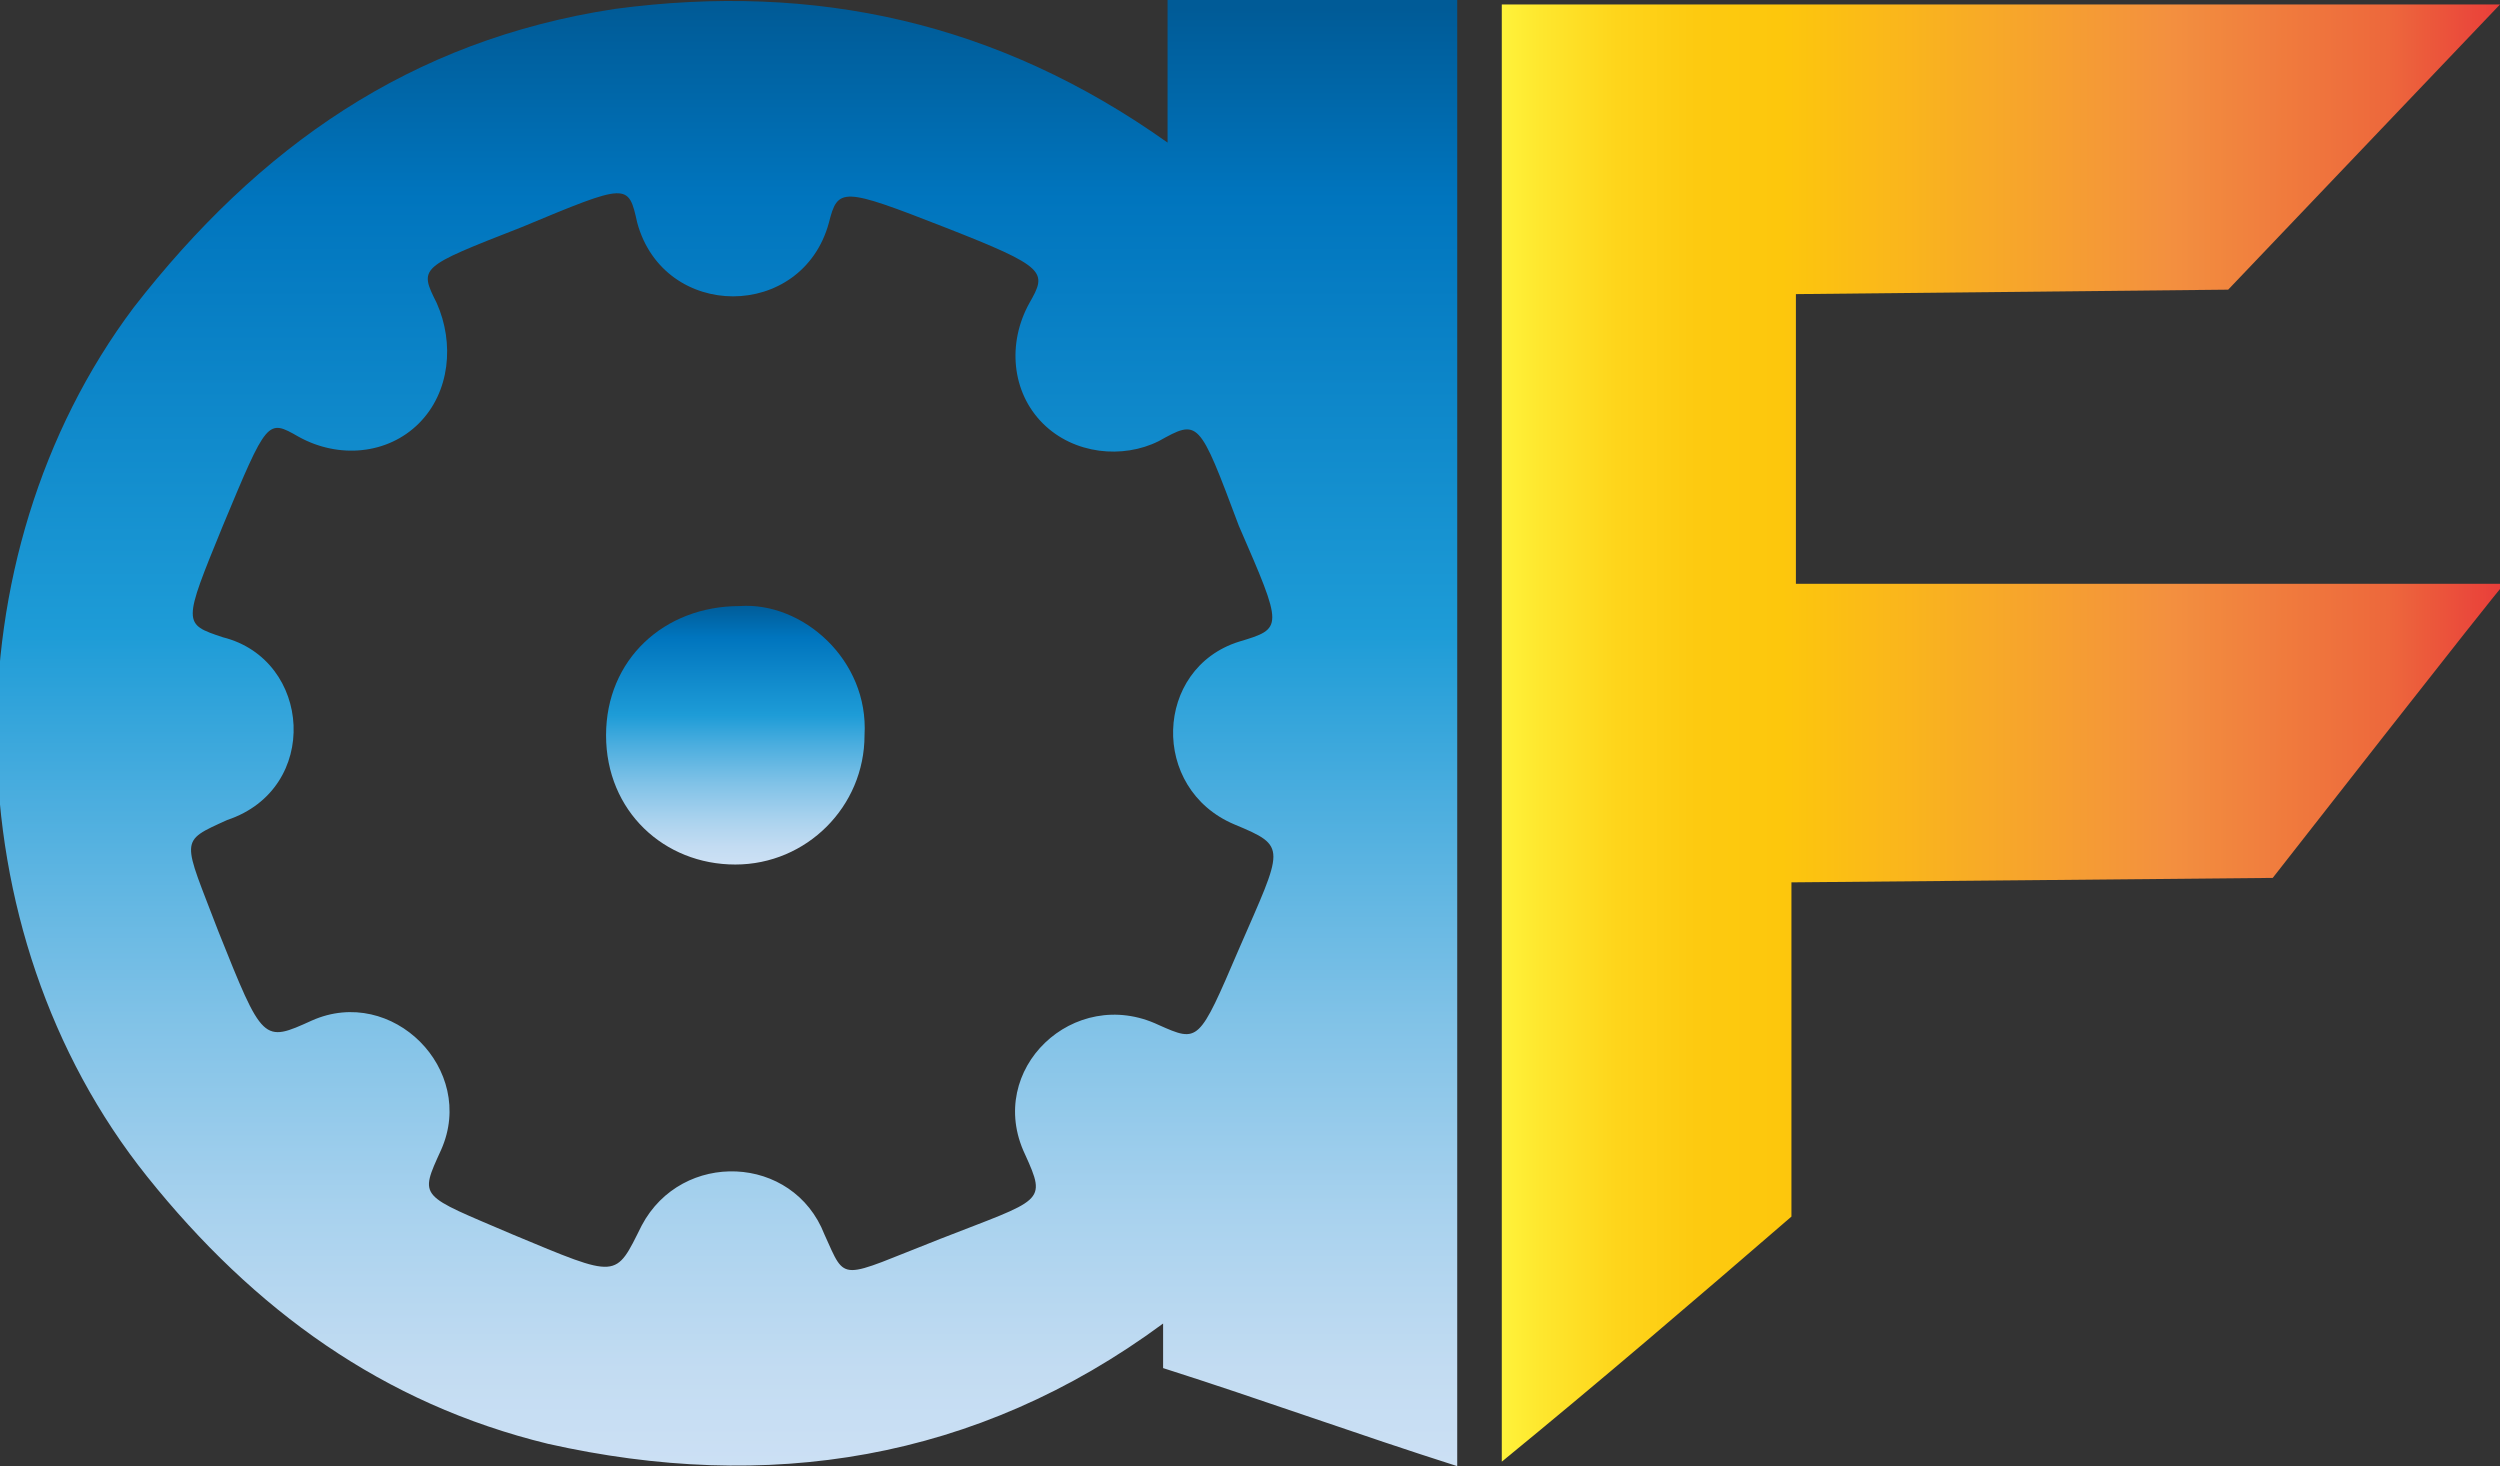 <?xml version="1.0" encoding="utf-8"?>
<!-- Generator: Adobe Illustrator 24.0.0, SVG Export Plug-In . SVG Version: 6.00 Build 0)  -->
<svg version="1.1" id="Layer_1" xmlns="http://www.w3.org/2000/svg" xmlns:xlink="http://www.w3.org/1999/xlink" x="0px" y="0px"
	 viewBox="0 0 56.1 32.9" style="enable-background:new 0 0 56.1 32.9;" xml:space="preserve">
<rect x="0" y="0" width="56.1" height="32.9" fill="#333333" stroke="none"/>
<style type="text/css">
	.st0{fill:url(#XMLID_2_);}
	.st1{fill:url(#XMLID_3_);}
	.st2{fill:url(#XMLID_4_);}
</style>
<g id="XMLID_828_">
	<linearGradient id="XMLID_2_" gradientUnits="userSpaceOnUse" x1="33.668" y1="16.431" x2="56.109" y2="16.431">
		<stop  offset="0" style="stop-color:#FFF33B"/>
		<stop  offset="4.010540e-02" style="stop-color:#FEE72E"/>
		<stop  offset="0.117" style="stop-color:#FED51B"/>
		<stop  offset="0.196" style="stop-color:#FDCA10"/>
		<stop  offset="0.281" style="stop-color:#FDC70C"/>
		<stop  offset="0.668" style="stop-color:#F3903F"/>
		<stop  offset="0.888" style="stop-color:#ED683C"/>
		<stop  offset="1" style="stop-color:#E93E3A"/>
	</linearGradient>
	<path id="XMLID_960_" class="st0" d="M40.2,27.3c-2.2,1.9-4.3,3.7-6.5,5.5c0-11,0-21.8,0-32.7c5.7,0,21.4,0,22.4,0
		c0,0-6.1,6.4-6.1,6.4s-9.5,0.1-9.7,0.1c0,2.2,0,4.3,0,6.5c5.3,0,10.6,0,15.9,0C56,13.3,51,19.7,51,19.7s-10.5,0.1-10.8,0.1
		C40.2,22.3,40.2,24.8,40.2,27.3z"/>
	<g id="XMLID_823_">
		<linearGradient id="XMLID_3_" gradientUnits="userSpaceOnUse" x1="16.454" y1="19.381" x2="16.454" y2="13.516">
			<stop  offset="0" style="stop-color:#CCE0F4"/>
			<stop  offset="6.405089e-02" style="stop-color:#C3DCF2"/>
			<stop  offset="0.171" style="stop-color:#A9D2EE"/>
			<stop  offset="0.307" style="stop-color:#80C2E7"/>
			<stop  offset="0.465" style="stop-color:#47ACDE"/>
			<stop  offset="0.567" style="stop-color:#1E9CD7"/>
			<stop  offset="0.865" style="stop-color:#0075BE"/>
			<stop  offset="0.994" style="stop-color:#005B97"/>
		</linearGradient>
		<path id="XMLID_937_" class="st1" d="M19.4,16.5c0,1.6-1.3,2.9-2.9,2.9c-1.6,0-2.9-1.2-2.9-2.9c0-1.7,1.3-2.9,3-2.9
			C18,13.5,19.5,14.8,19.4,16.5z"/>
		<linearGradient id="XMLID_4_" gradientUnits="userSpaceOnUse" x1="16.426" y1="32.932" x2="16.426" y2="-9.094947e-13">
			<stop  offset="0" style="stop-color:#CCE0F4"/>
			<stop  offset="6.405089e-02" style="stop-color:#C3DCF2"/>
			<stop  offset="0.171" style="stop-color:#A9D2EE"/>
			<stop  offset="0.307" style="stop-color:#80C2E7"/>
			<stop  offset="0.465" style="stop-color:#47ACDE"/>
			<stop  offset="0.567" style="stop-color:#1E9CD7"/>
			<stop  offset="0.865" style="stop-color:#0075BE"/>
			<stop  offset="0.994" style="stop-color:#005B97"/>
		</linearGradient>
		<path id="XMLID_840_" class="st2" d="M26.2,0c0,1.1,0,2.1,0,3.2c-3.8-2.7-7.9-3.6-12.4-3C9.2,0.9,5.8,3.3,3,6.9
			c-4.2,5.6-4.1,14,0.3,19.5c2.4,3,5.3,5.1,9,6c4.9,1.1,9.6,0.4,13.8-2.7c0,0.3,0,0.6,0,1c2.2,0.7,4.4,1.5,6.6,2.2
			c0-11,0-21.9,0-32.9C30.7,0,28.6,0,26.2,0z M27.7,18.5c1.2,0.5,1.1,0.5,0.1,2.8c-0.9,2.1-0.9,2.1-1.8,1.7c-1.9-0.9-3.9,1-3,2.9
			c0.5,1.1,0.4,1-1.9,1.9c-2.3,0.9-2.1,1-2.6-0.1c-0.7-1.8-3.2-1.9-4.1-0.2c-0.6,1.2-0.5,1.2-2.9,0.2c-2.1-0.9-2.1-0.8-1.6-1.9
			c0.8-1.8-1.1-3.7-2.9-2.9c-1.1,0.5-1.1,0.5-2.1-2c-0.8-2.1-0.9-2,0.2-2.5C7.2,17.7,7,14.8,5,14.3C4.1,14,4.1,14,5,11.8
			c1-2.4,1-2.4,1.7-2c0.9,0.5,2,0.4,2.7-0.3c0.7-0.7,0.8-1.8,0.4-2.7C9.4,6,9.4,6,11.7,5.1c2.4-1,2.4-1,2.6-0.1
			c0.6,2.2,3.7,2.2,4.3,0c0.2-0.8,0.3-0.8,2.6,0.1c2.3,0.9,2.3,1,1.9,1.7c-0.5,0.9-0.4,2,0.3,2.7c0.7,0.7,1.8,0.8,2.6,0.4
			c0.9-0.5,0.9-0.5,1.8,1.9c1,2.3,1,2.3,0,2.6C25.9,15,25.8,17.7,27.7,18.5z"/>
	</g>
</g>
</svg>
